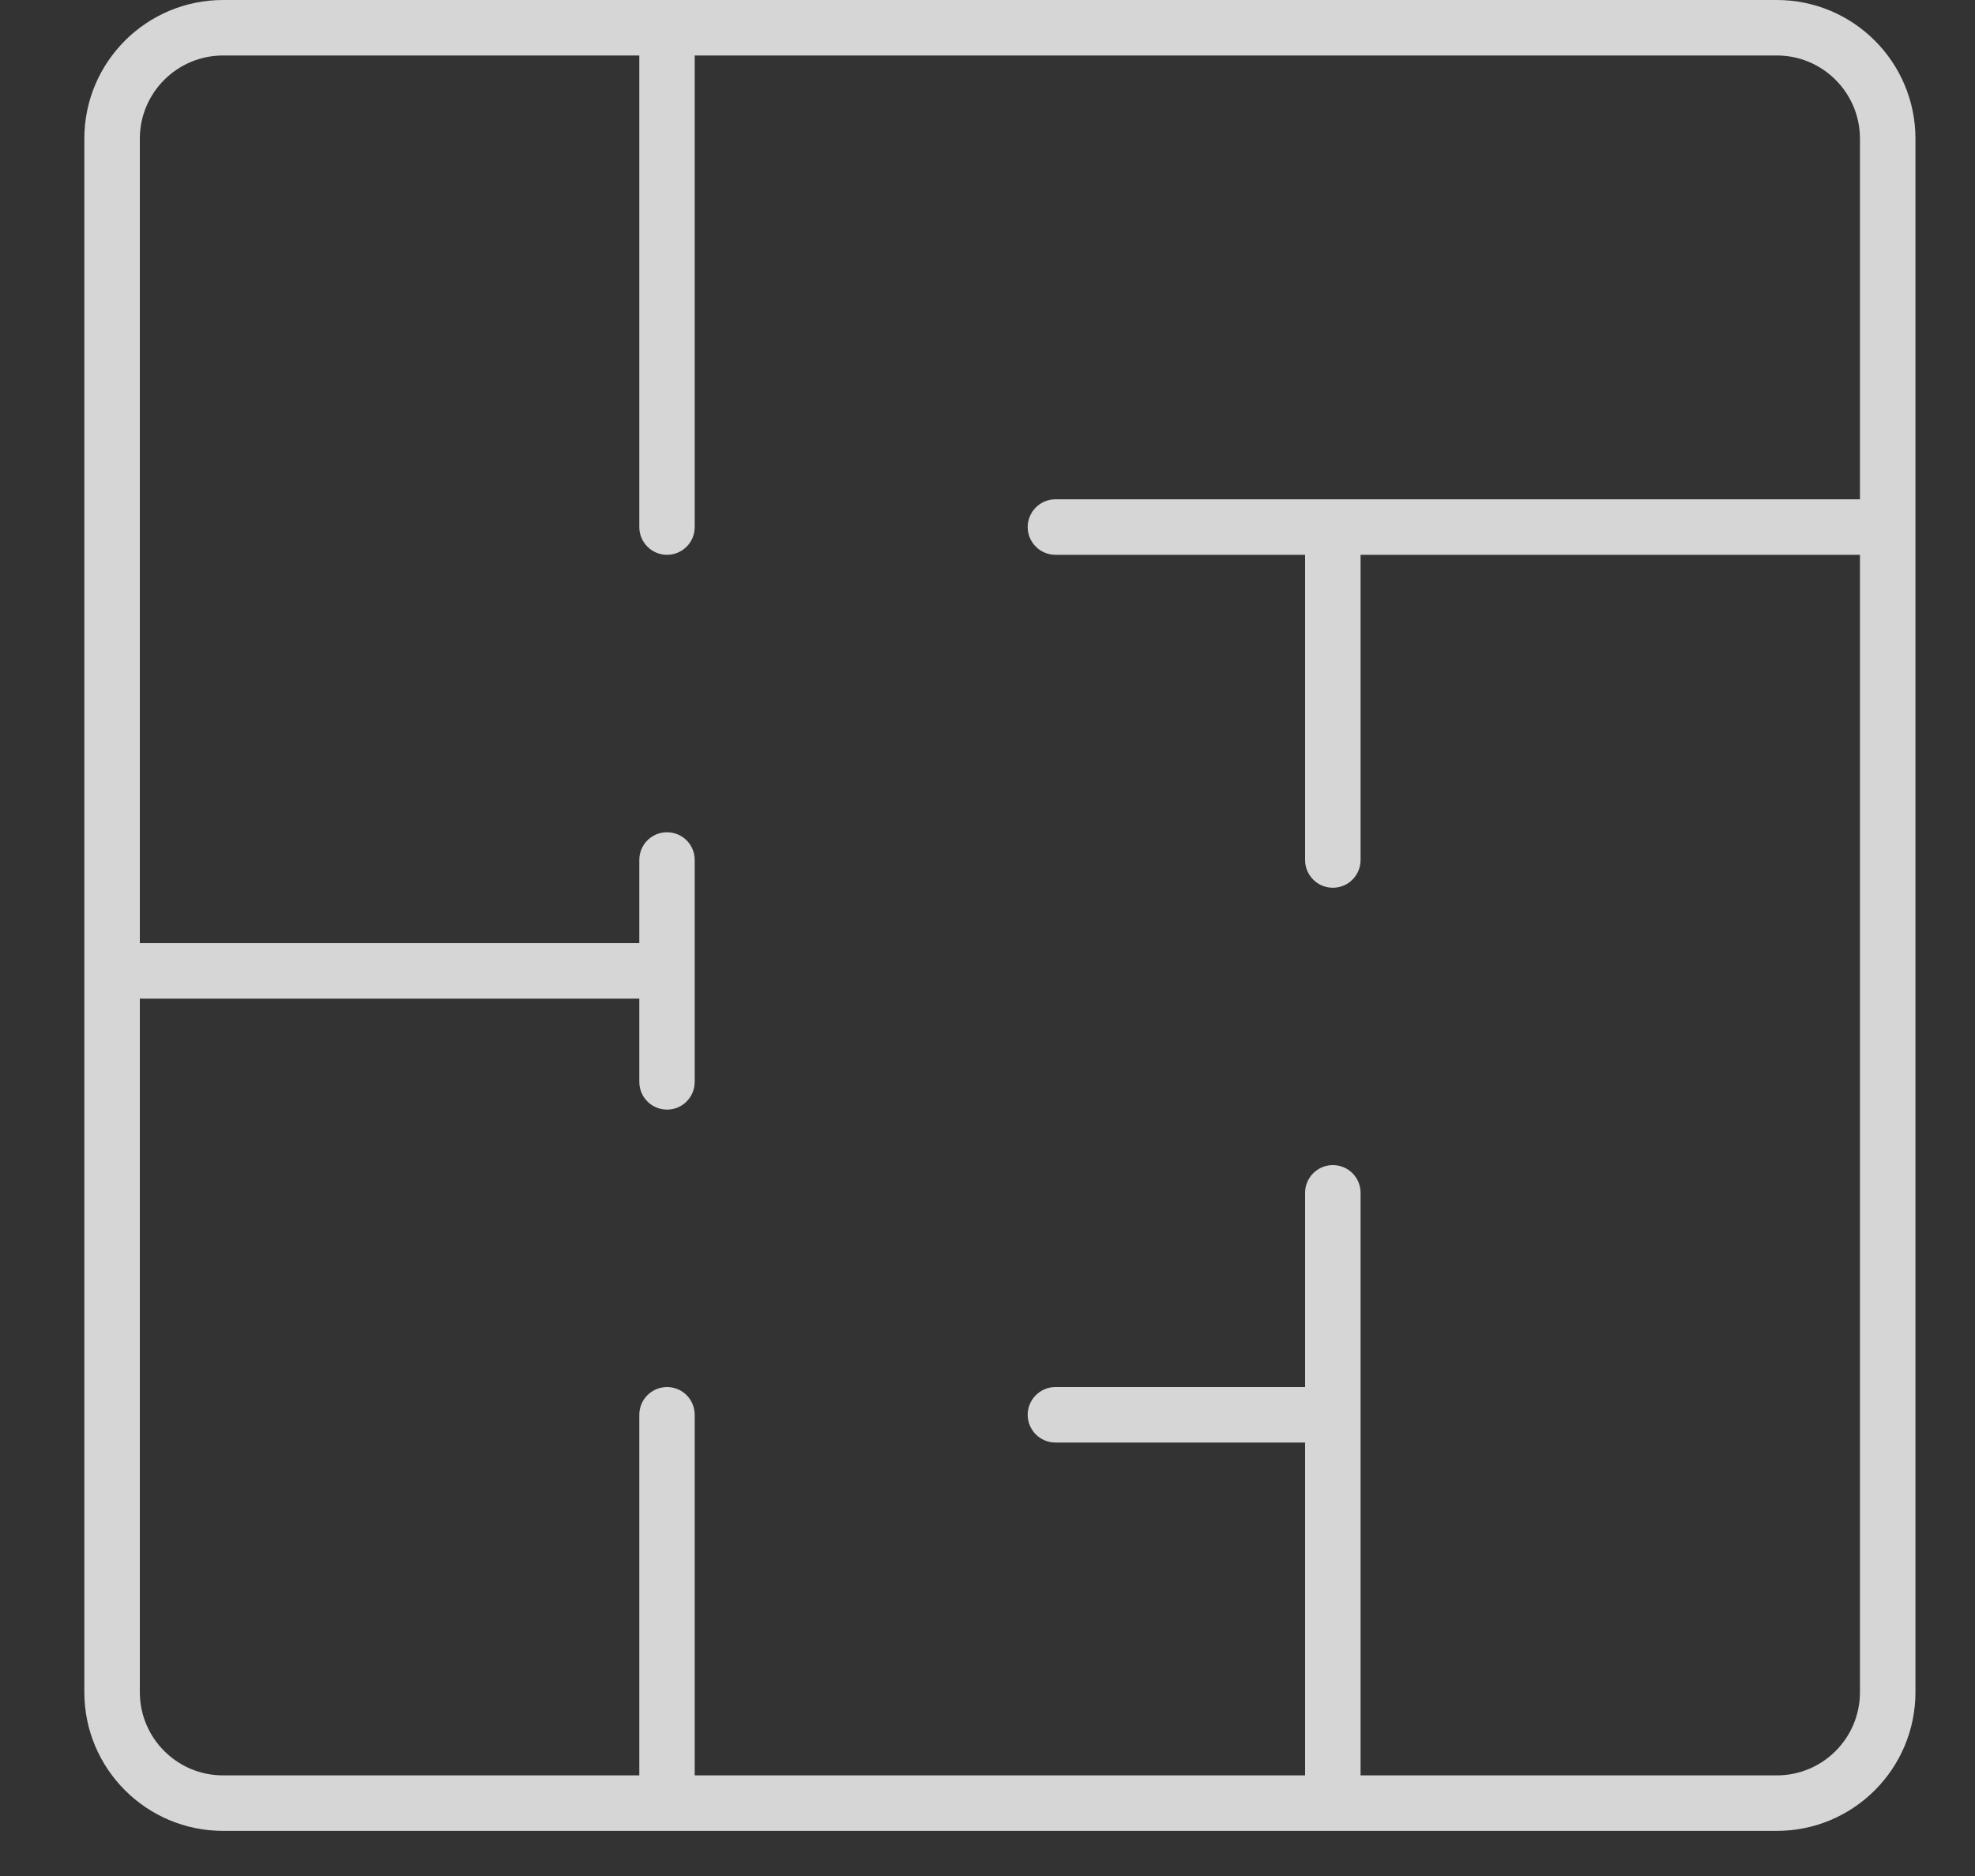 <svg width="20" height="19" viewBox="0 0 20 19" fill="none" xmlns="http://www.w3.org/2000/svg">
<rect x="0" y="0" width="20" height="19" fill="#333333" stroke="none"/>
<path opacity="0.8" d="M2.259 0H17.993C18.768 0 19.397 0.629 19.397 1.405V17.138C19.397 17.914 18.768 18.543 17.993 18.543H2.259C1.483 18.543 0.854 17.914 0.854 17.138V1.405C0.854 0.629 1.483 0 2.259 0ZM13.216 5.619H10.688C10.533 5.619 10.407 5.493 10.407 5.338C10.407 5.183 10.533 5.057 10.688 5.057H18.835V1.405C18.835 0.939 18.458 0.562 17.993 0.562H7.035V5.338C7.035 5.493 6.91 5.619 6.755 5.619C6.599 5.619 6.474 5.493 6.474 5.338V0.562H2.259C1.794 0.562 1.416 0.939 1.416 1.405V9.552H6.474V8.71C6.474 8.554 6.599 8.429 6.755 8.429C6.91 8.429 7.035 8.554 7.035 8.71V10.957C7.035 11.112 6.91 11.238 6.755 11.238C6.599 11.238 6.474 11.112 6.474 10.957V10.114H1.416V17.138C1.416 17.604 1.794 17.981 2.259 17.981H6.474V14.329C6.474 14.174 6.599 14.048 6.755 14.048C6.91 14.048 7.035 14.174 7.035 14.329V17.981H13.216V14.61H10.688C10.533 14.61 10.407 14.484 10.407 14.329C10.407 14.174 10.533 14.048 10.688 14.048H13.216V12.081C13.216 11.926 13.342 11.8 13.497 11.8C13.653 11.8 13.778 11.926 13.778 12.081V17.981H17.993C18.458 17.981 18.835 17.604 18.835 17.138V5.619H13.778V8.71C13.778 8.865 13.653 8.991 13.497 8.991C13.342 8.991 13.216 8.865 13.216 8.71V5.619Z" fill="white"/>
</svg>
